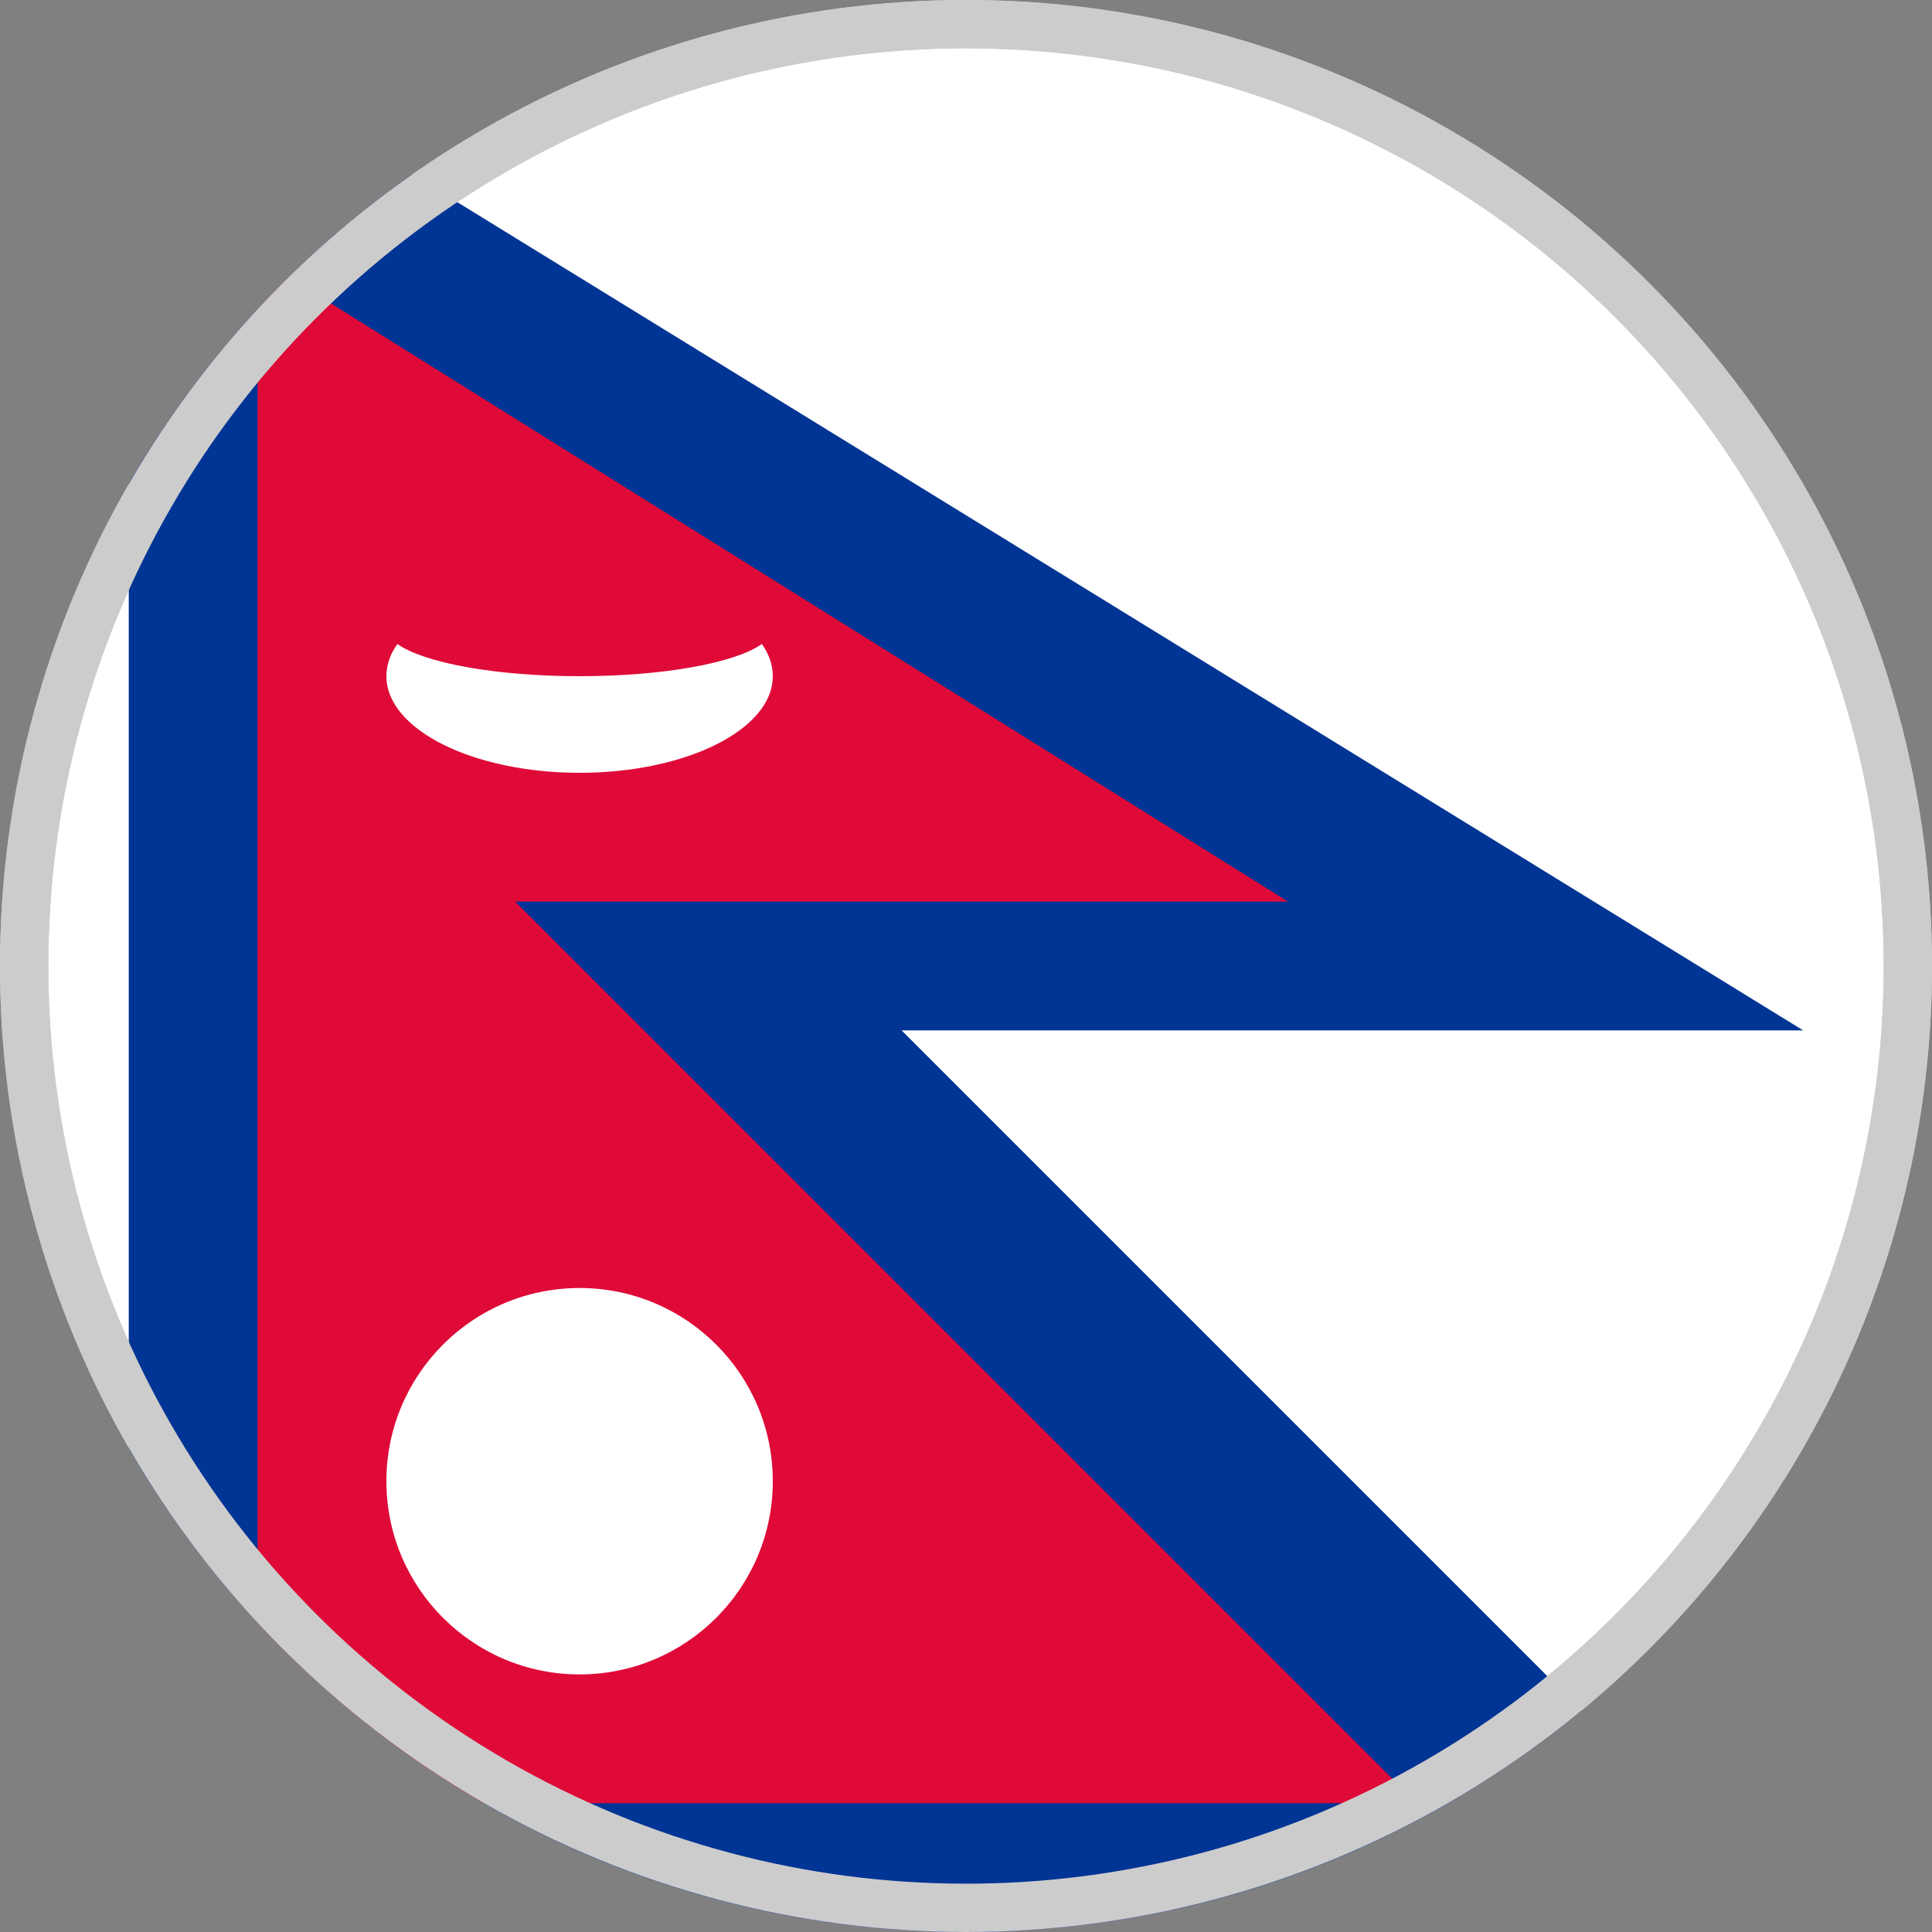 <svg width="40" height="40" viewBox="0 0 40 40" fill="none" xmlns="http://www.w3.org/2000/svg">
<rect x="0" y="0" width="40" height="40" fill="#808080" stroke="none"/>
<g clip-path="url(#clip0_6041_13168)">
<circle cx="20" cy="20" r="19.5" fill="white" stroke="#CCCCCC"/>
<path fill-rule="evenodd" clip-rule="evenodd" d="M2.666 0L37.333 21.333H18.666L37.333 40H2.666V0Z" fill="#003495"/>
<path fill-rule="evenodd" clip-rule="evenodd" d="M5.333 5.333L26.666 18.667H10.666L29.333 37.333H5.333C5.333 36 5.333 36.117 5.333 34.661V5.333Z" fill="#DF0A37"/>
<path fill-rule="evenodd" clip-rule="evenodd" d="M15.773 13.333C15.92 13.541 16 13.765 16 14C16 15.104 14.208 16 12 16C9.792 16 8 15.104 8 14C8 13.765 8.08 13.541 8.227 13.333C8.776 13.723 10.259 14 12 14C13.741 14 15.227 13.723 15.773 13.333Z" fill="white"/>
<path d="M12 34.667C14.209 34.667 16 32.876 16 30.667C16 28.457 14.209 26.667 12 26.667C9.791 26.667 8 28.457 8 30.667C8 32.876 9.791 34.667 12 34.667Z" fill="white"/>
<circle cx="20" cy="20" r="19.5" stroke="#CCCCCC"/>
</g>
<defs>
<clipPath id="clip0_6041_13168">
<path d="M0 20C0 8.954 8.954 0 20 0C31.046 0 40 8.954 40 20C40 31.046 31.046 40 20 40C8.954 40 0 31.046 0 20Z" fill="white"/>
</clipPath>
</defs>
</svg>
